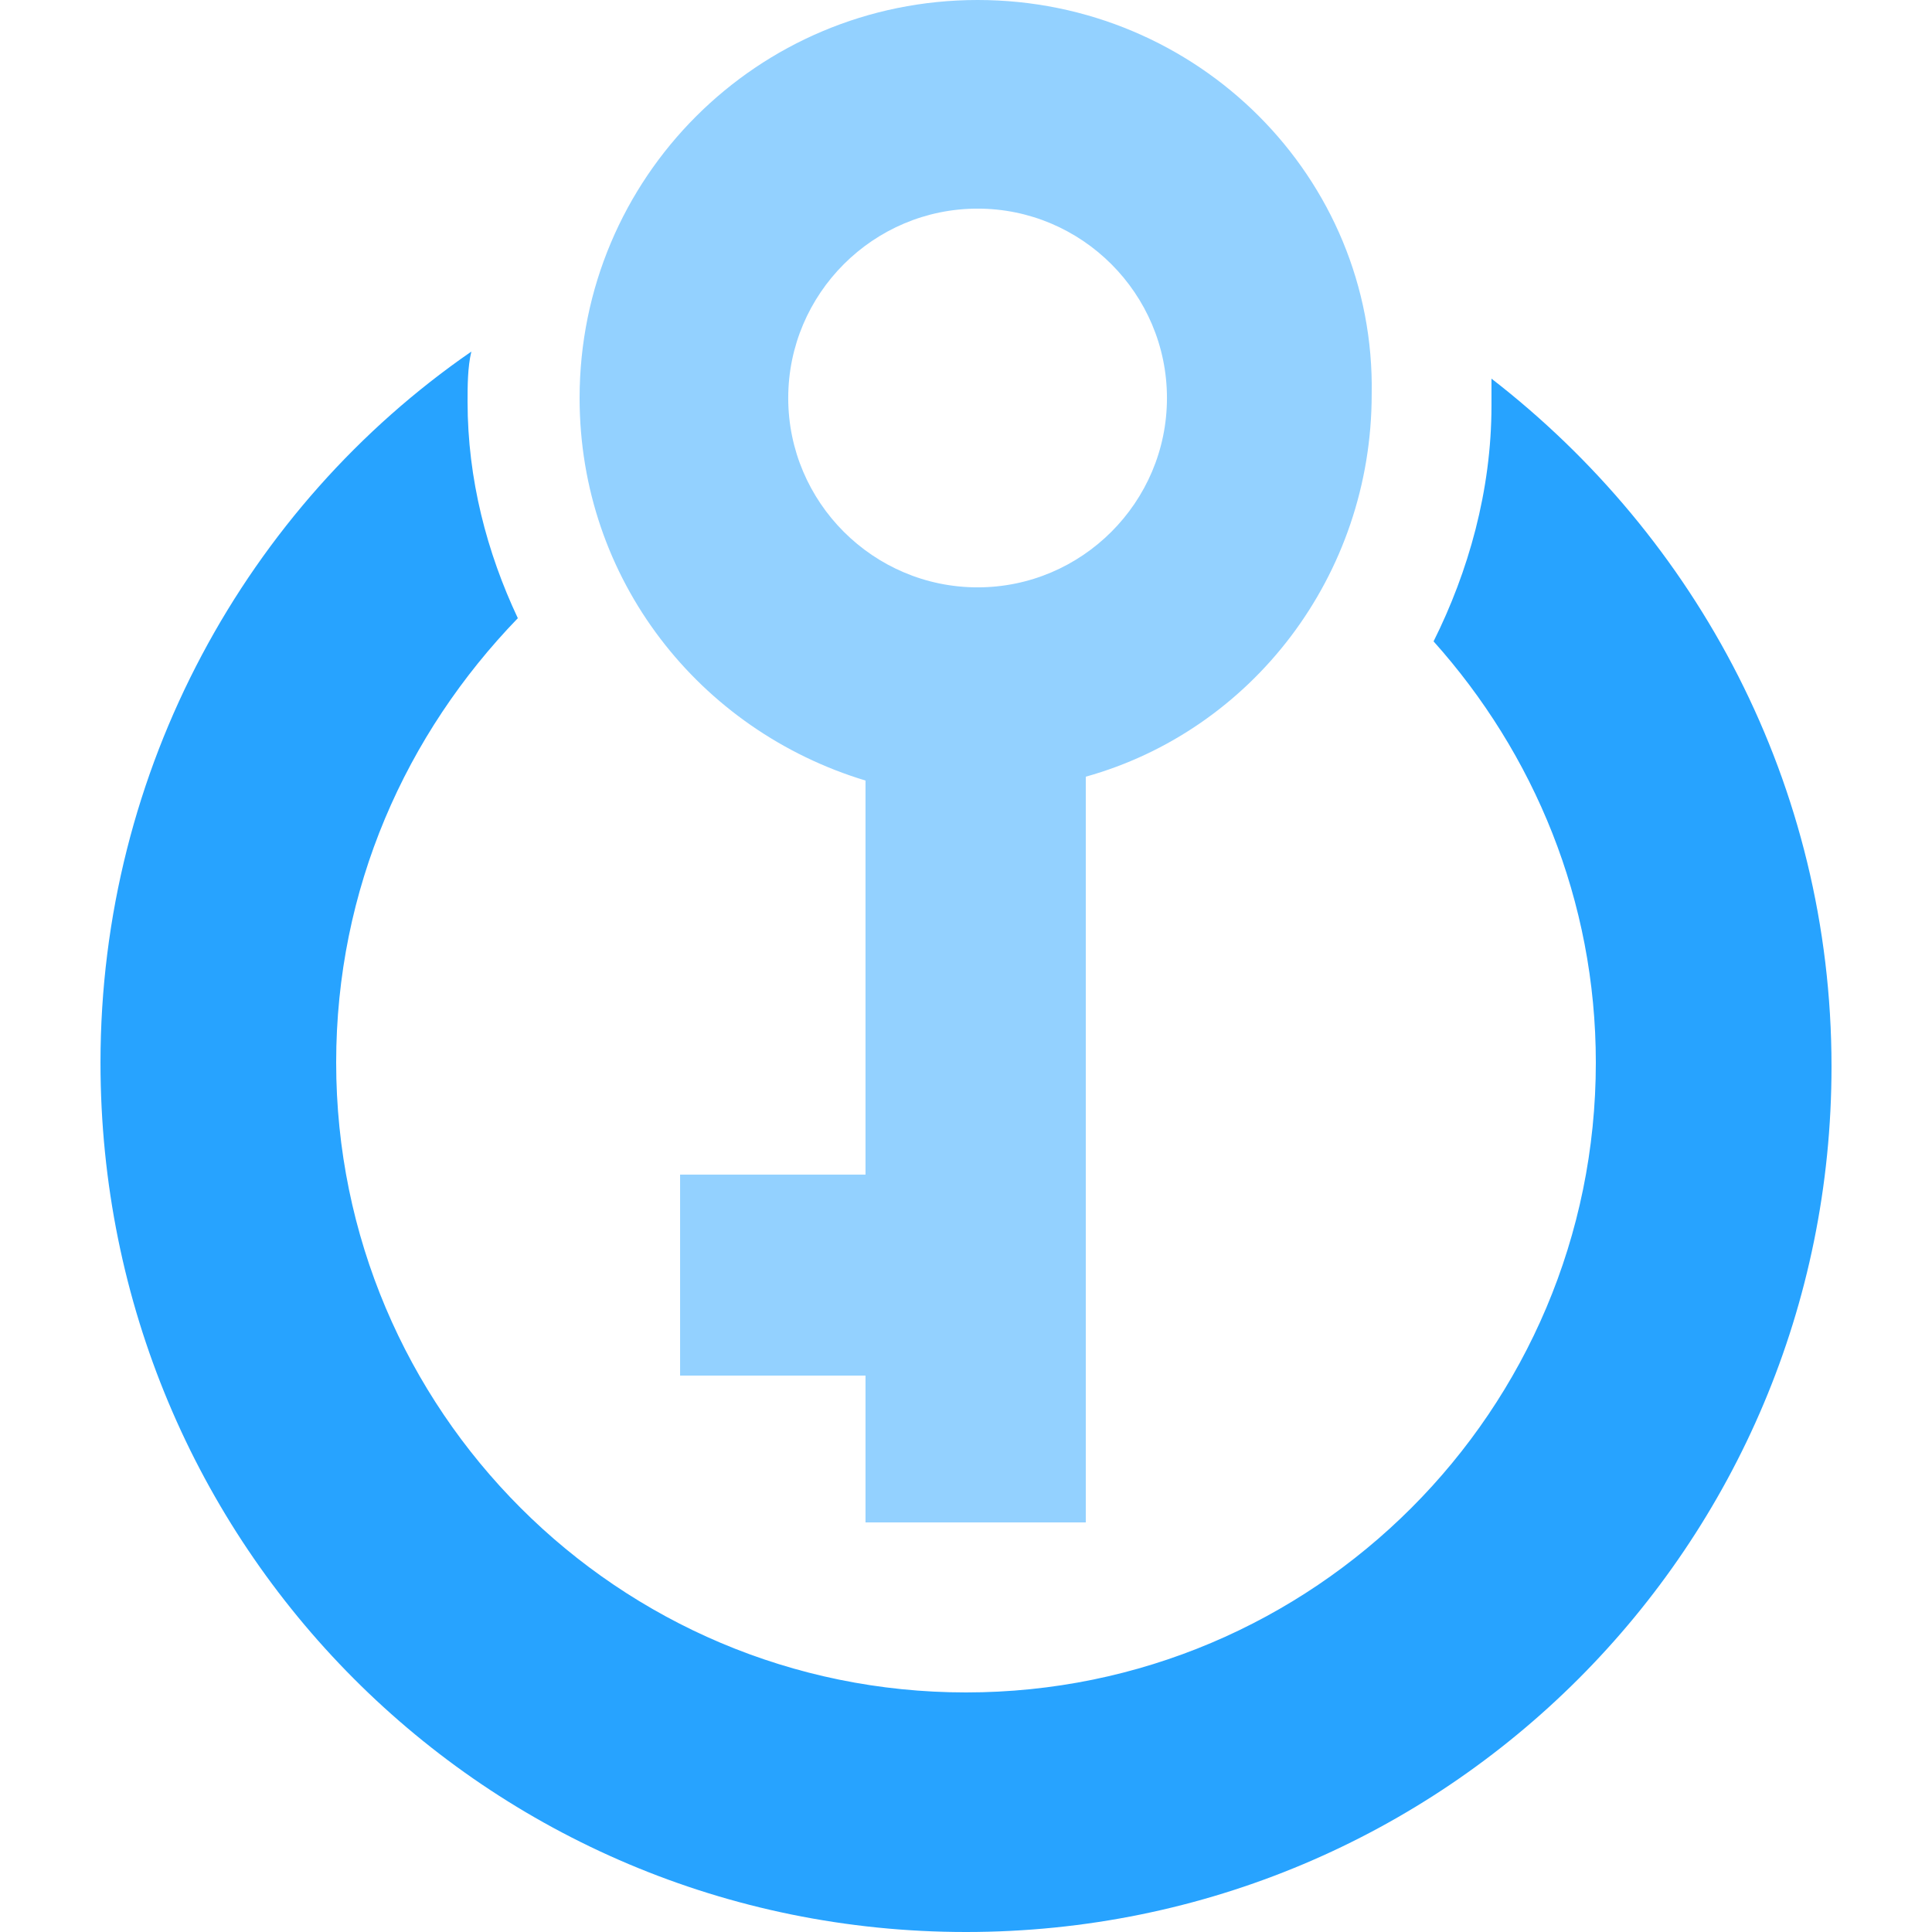 <?xml version="1.0" encoding="UTF-8"?>
<svg xmlns="http://www.w3.org/2000/svg" xmlns:xlink="http://www.w3.org/1999/xlink" width="70pt" height="70pt" viewBox="0 0 70 70" version="1.1">
<g id="surface1">
<path style=" stroke:none;fill-rule:nonzero;fill:rgb(39,163,255);fill-opacity:1;" d="M 66.359 38.641 C 66.359 28.422 61.461 19.461 54.039 13.719 C 54.039 14 54.039 14.422 54.039 14.699 C 54.039 17.781 53.199 20.719 51.941 23.238 C 55.578 27.301 57.82 32.621 57.82 38.5 C 57.82 51.102 47.602 61.32 35 61.32 C 22.398 61.32 12.18 51.102 12.18 38.5 C 12.18 32.199 14.699 26.602 18.762 22.398 C 17.641 20.02 16.941 17.359 16.941 14.559 C 16.941 14 16.941 13.301 17.078 12.738 C 8.961 18.34 3.641 27.859 3.641 38.5 C 3.641 56 17.641 70 35 70 C 52.359 70 66.359 56 66.359 38.641 Z M 66.359 38.641 "/>
<path style=" stroke:none;fill-rule:nonzero;fill:rgb(147,209,255);fill-opacity:1;" d="M 35.422 0 C 27.441 0 21 6.441 21 14.422 C 21 21 25.34 26.461 31.359 28.281 L 31.359 42.559 L 24.641 42.559 L 24.641 49.84 L 31.359 49.84 L 31.359 55.16 L 39.34 55.16 L 39.34 28.141 C 45.359 26.461 49.699 20.859 49.699 14.281 C 49.84 6.441 43.398 0 35.422 0 Z M 35.422 7.559 C 39.199 7.559 42.281 10.641 42.281 14.422 C 42.281 18.199 39.199 21.281 35.422 21.281 C 31.641 21.281 28.559 18.199 28.559 14.422 C 28.559 10.641 31.641 7.559 35.422 7.559 Z M 35.422 7.559 "/>
</g>
</svg>
